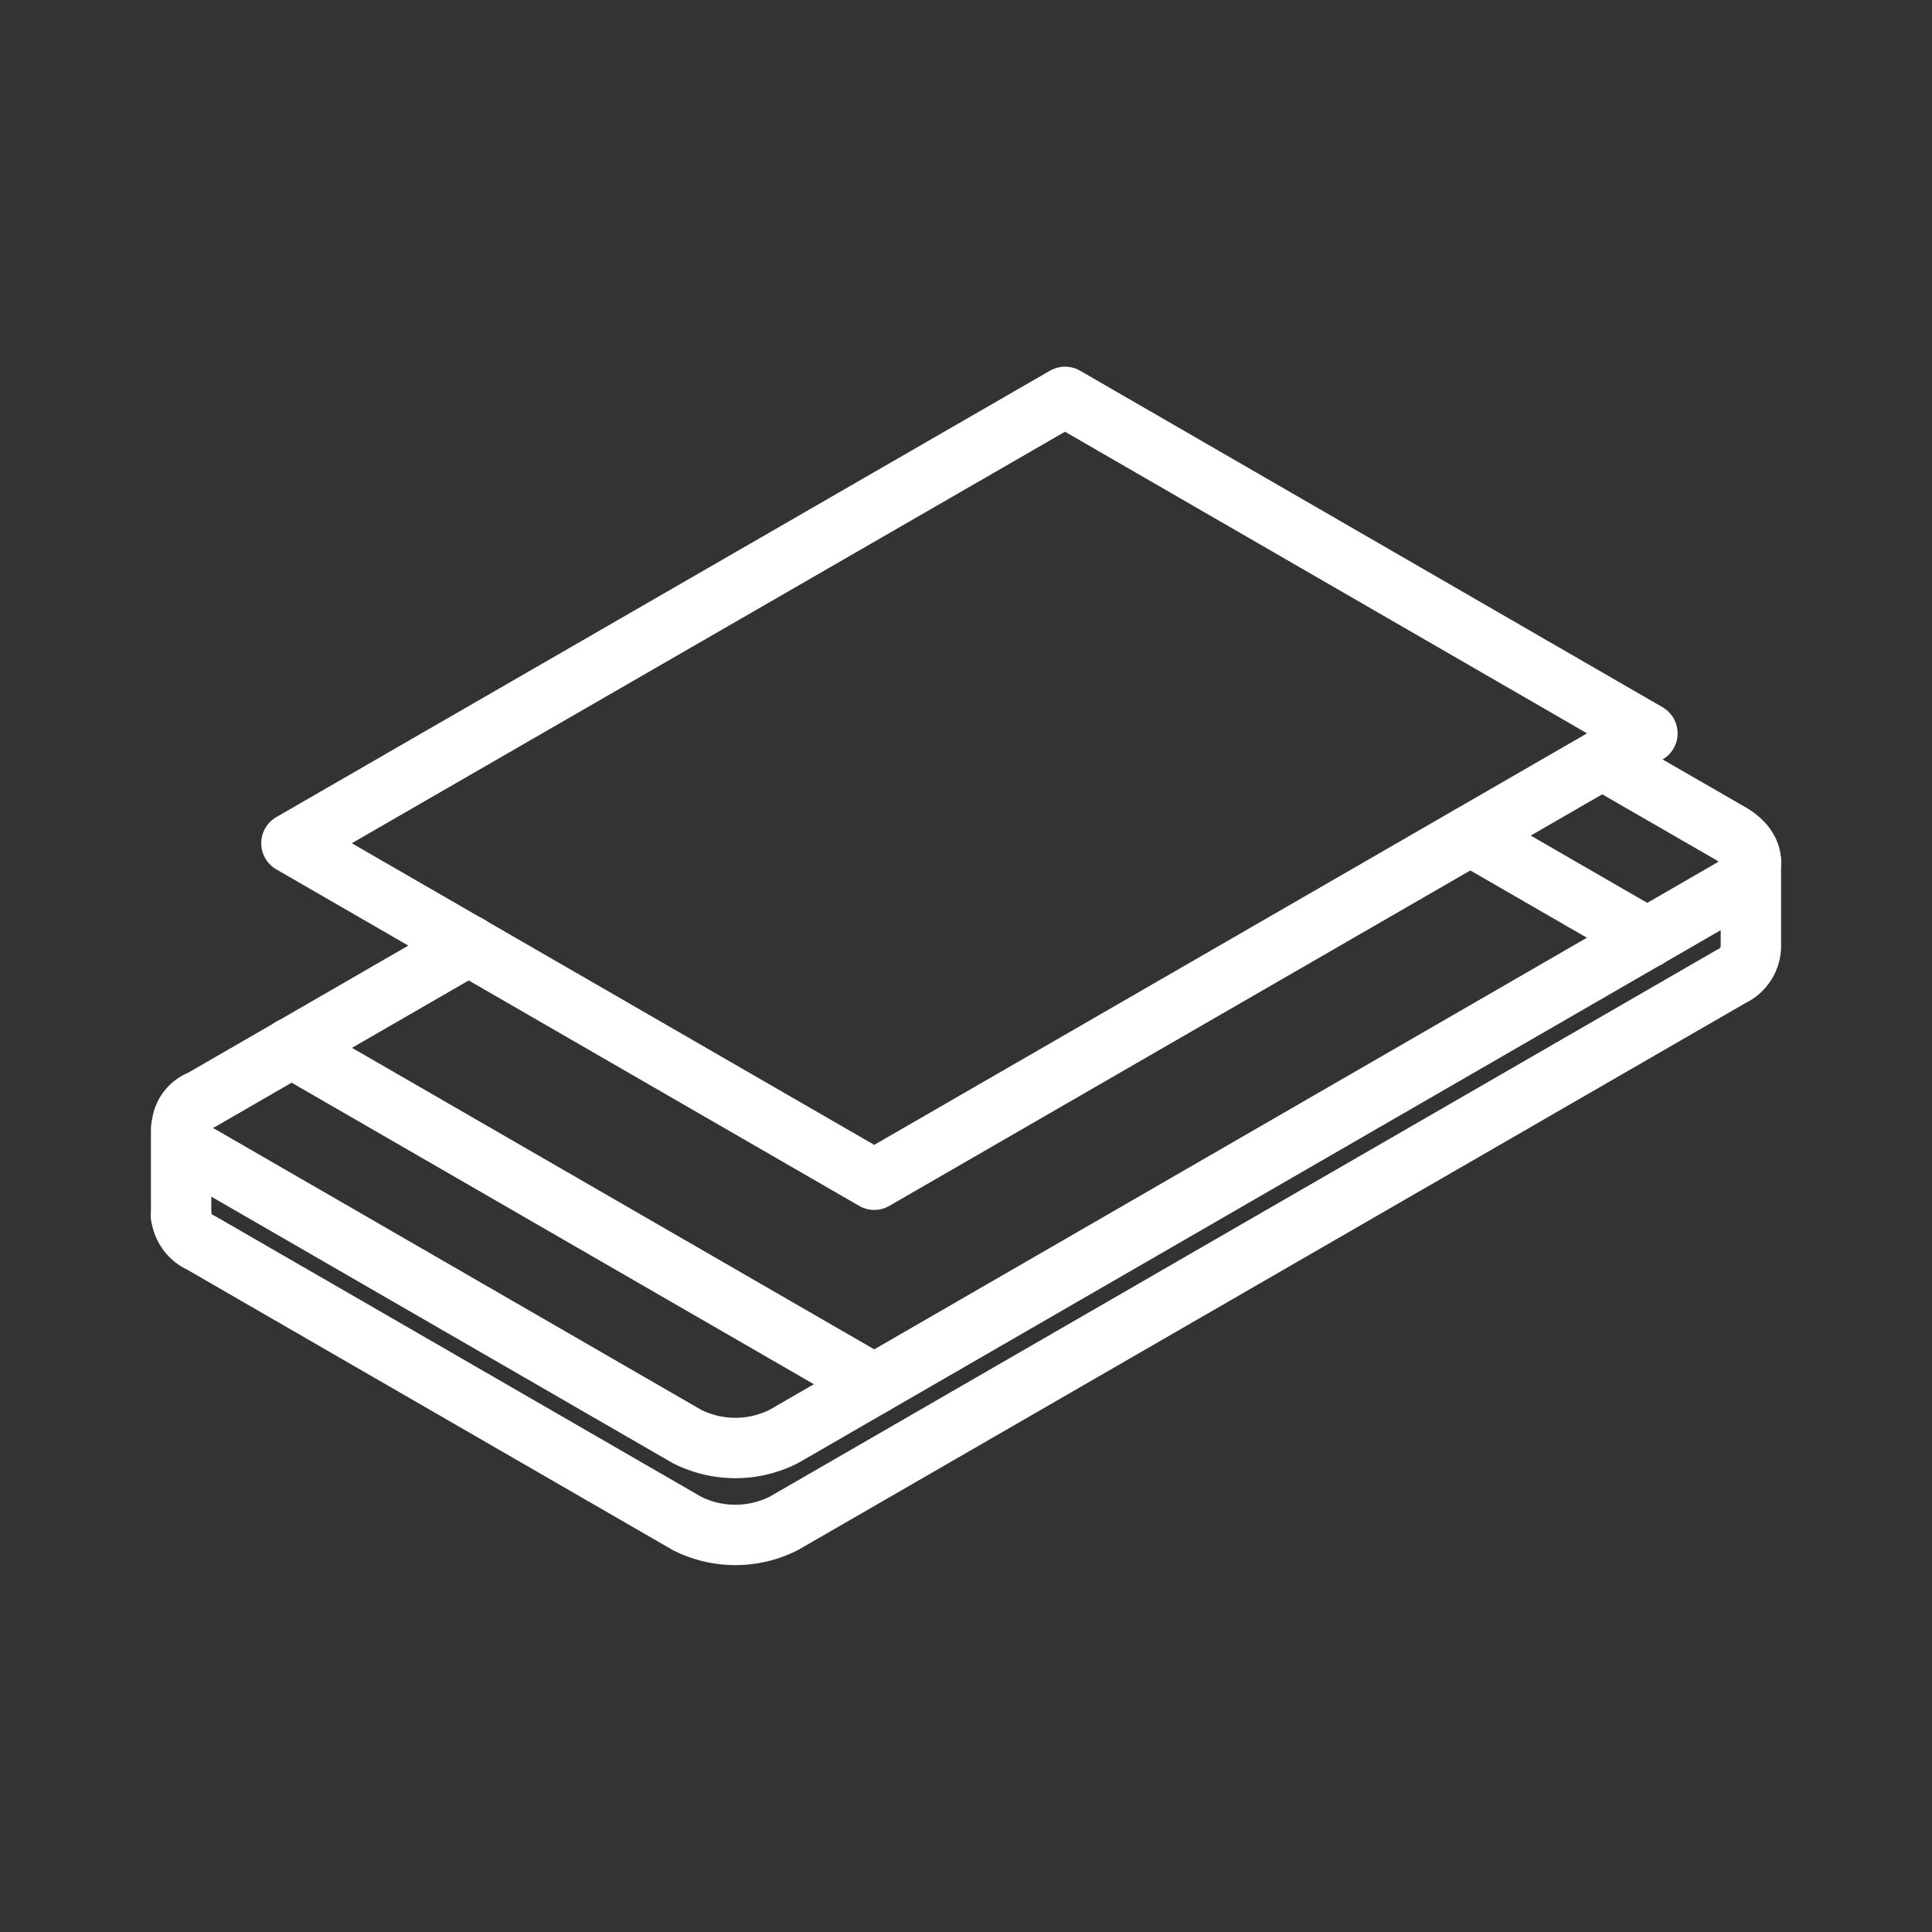 <ns0:svg xmlns:ns0="http://www.w3.org/2000/svg" viewBox="0 0 48 48" style="stroke-width:1.5px"><ns0:rect x="0" y="0" width="48" height="48" fill="#333333" stroke="none"/><ns0:defs style="stroke-width:1.5px"><ns0:style style="stroke-width:1.5px">.a{fill:none;stroke:#fff;stroke-linecap:round;stroke-linejoin:round;}</ns0:style></ns0:defs><ns0:path class="a" d="M39.81,18.87,43,20.71c.66.39.67,1,0,1.39L19.47,35.69a2.67,2.67,0,0,1-2.4,0L5,28.72a.74.74,0,0,1,0-1.39l6.65-3.84" style="stroke-width:1.5px" /><ns0:line class="a" x1="36.53" y1="20.76" x2="40.93" y2="23.3" style="stroke-width:1.5px" /><ns0:line class="a" x1="7.24" y1="26.03" x2="21.72" y2="34.39" style="stroke-width:1.5px" /><ns0:polygon class="a" points="7.24 20.95 26.46 9.86 40.93 18.22 21.72 29.31 7.24 20.95" style="stroke-width:1.5px" /><ns0:path class="a" d="M43.5,21.39v2.15a.84.84,0,0,1-.49.72L19.47,37.85a2.67,2.67,0,0,1-2.4,0L5,30.88a.85.85,0,0,1-.5-.67" style="stroke-width:1.5px" /><ns0:line class="a" x1="4.5" y1="28.04" x2="4.5" y2="30.21" style="stroke-width:1.5px" /></ns0:svg>